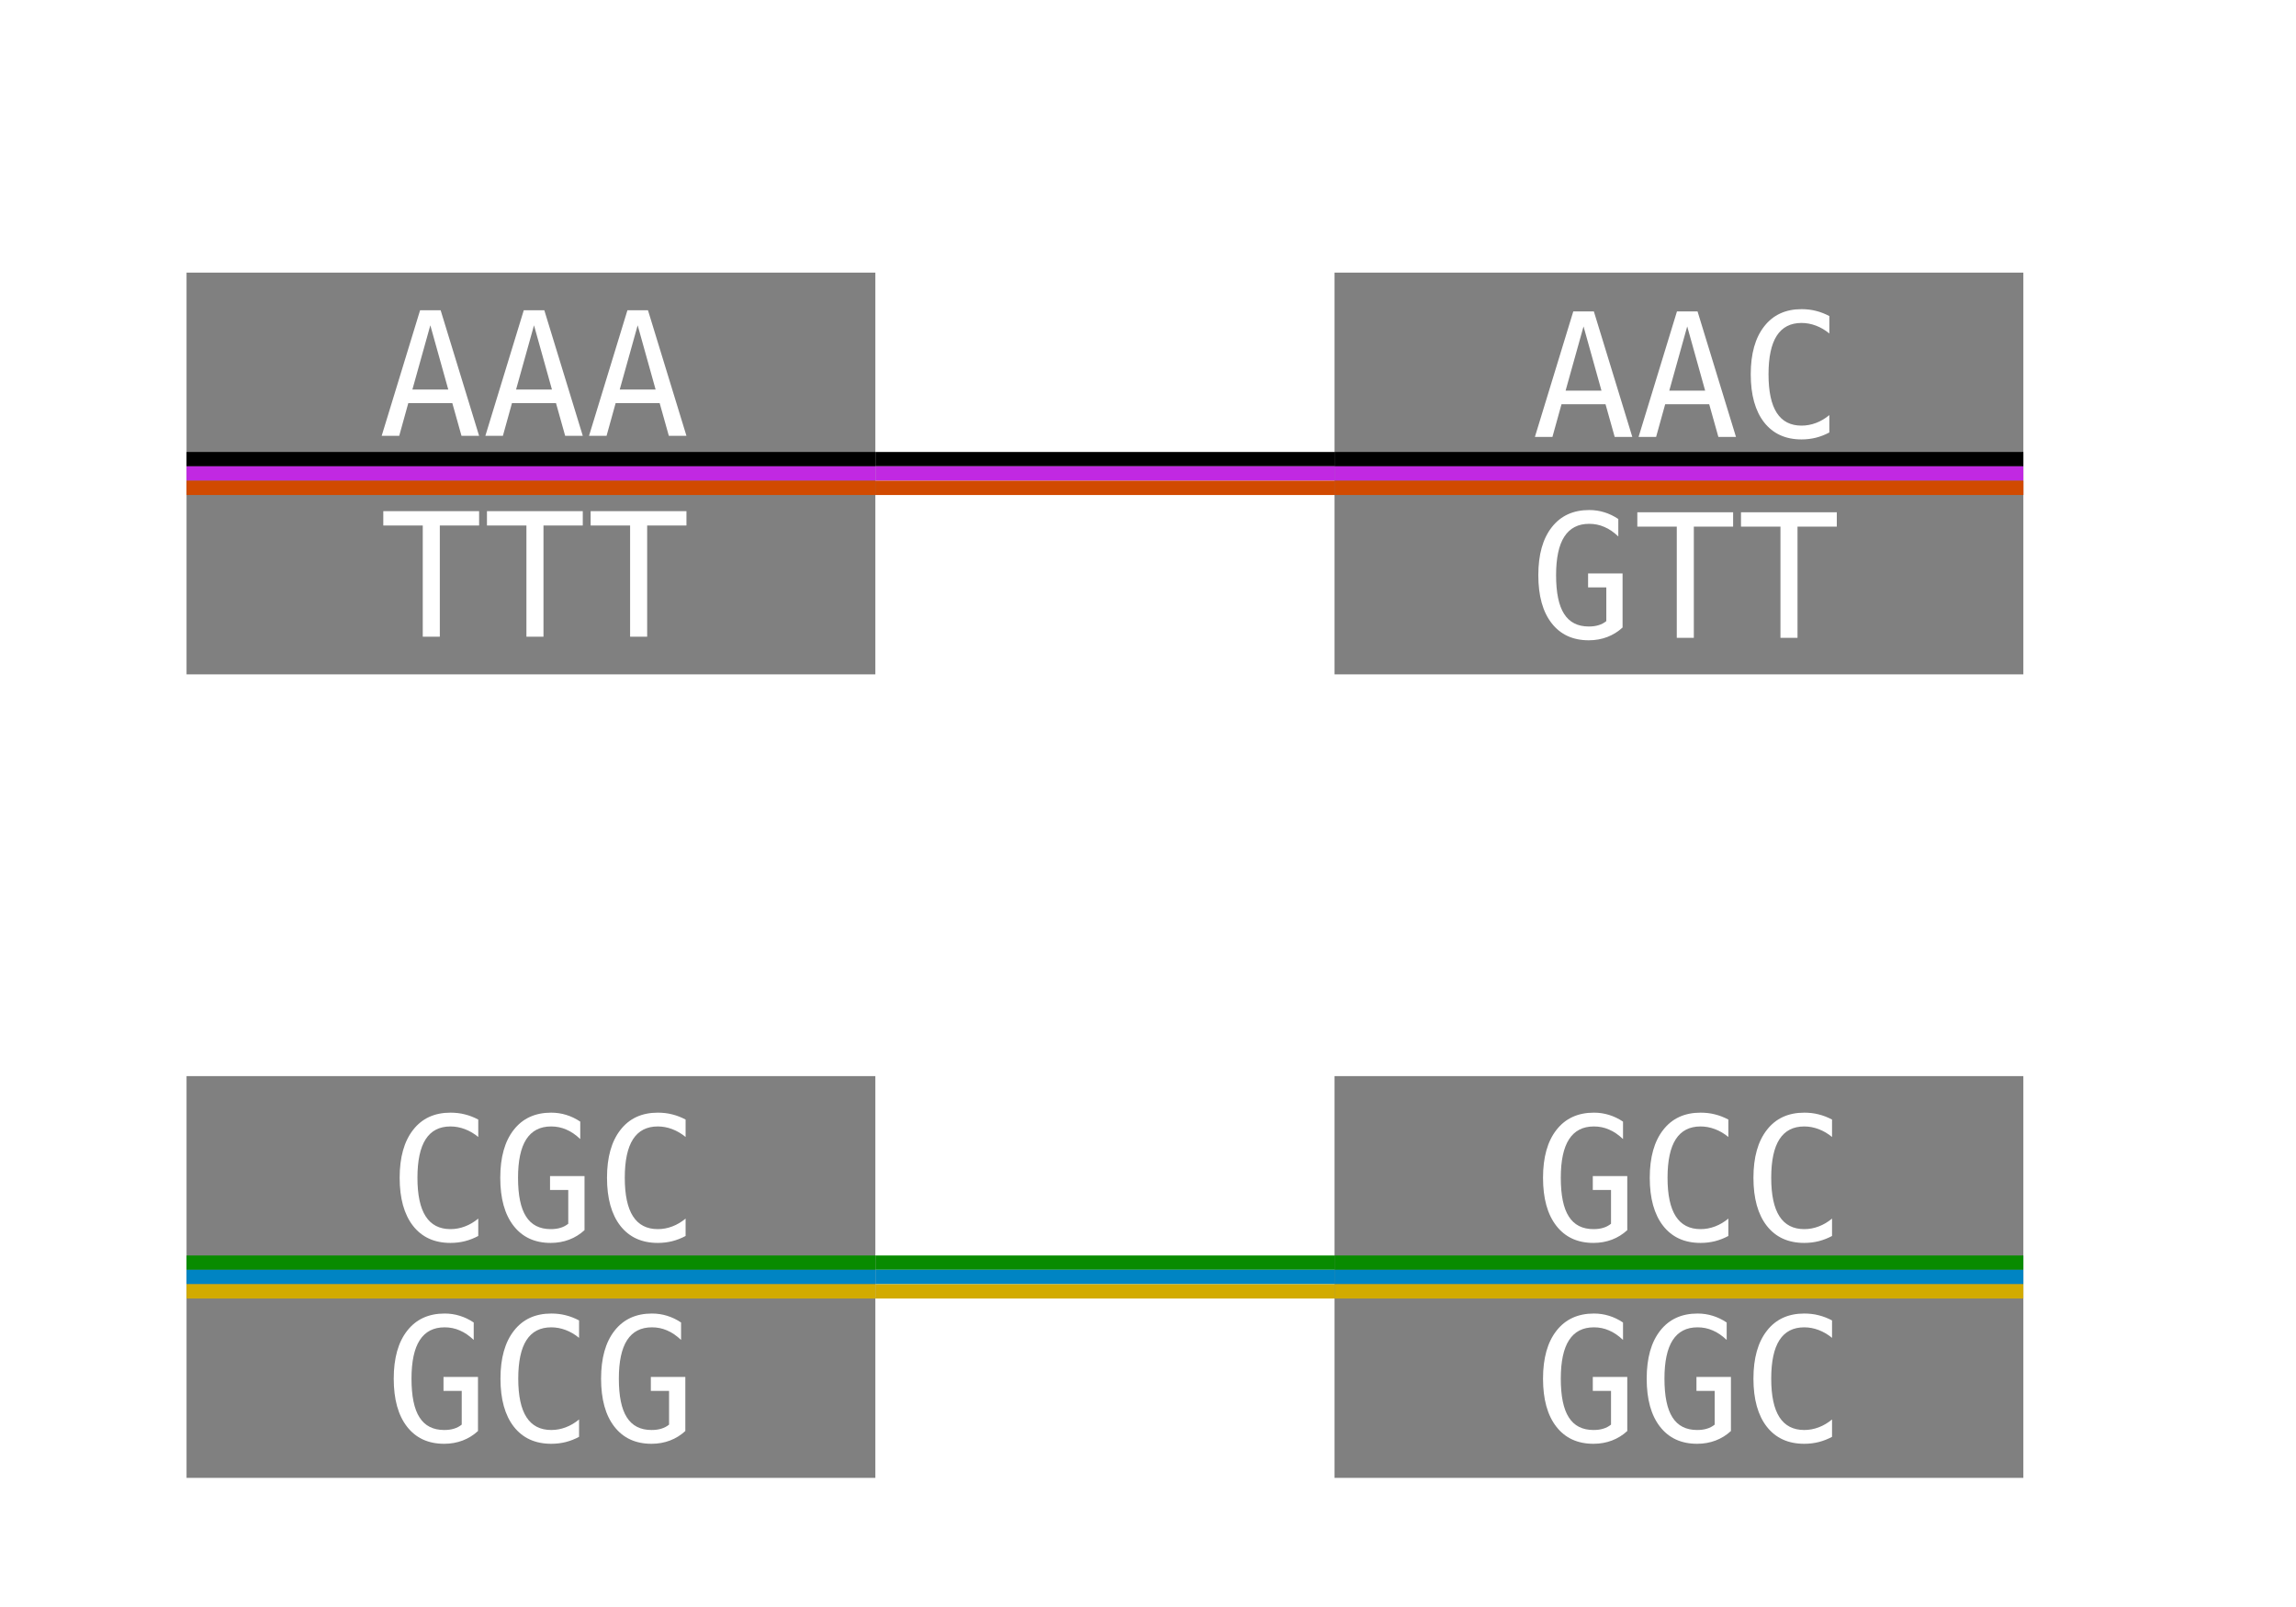 <?xml version="1.0" encoding="UTF-8"?>
<svg xmlns="http://www.w3.org/2000/svg" xmlns:xlink="http://www.w3.org/1999/xlink" width="160pt" height="112pt" viewBox="0 0 160 112" version="1.1">
<defs>
<g>
<symbol overflow="visible" id="glyph0-0">
<path style="stroke:none;" d="M 0.609 2.121 L 0.609 -8.461 L 6.609 -8.461 L 6.609 2.121 Z M 1.281 1.453 L 5.941 1.453 L 5.941 -7.789 L 1.281 -7.789 Z M 1.281 1.453 "/>
</symbol>
<symbol overflow="visible" id="glyph0-1">
<path style="stroke:none;" d="M 3.609 -7.703 L 2.359 -3.227 L 4.859 -3.227 Z M 2.895 -8.75 L 4.328 -8.75 L 7.008 0 L 5.781 0 L 5.141 -2.281 L 2.074 -2.281 L 1.441 0 L 0.219 0 Z M 2.895 -8.75 "/>
</symbol>
<symbol overflow="visible" id="glyph0-2">
<path style="stroke:none;" d="M 0.273 -8.75 L 6.949 -8.75 L 6.949 -7.75 L 4.211 -7.75 L 4.211 0 L 3.023 0 L 3.023 -7.75 L 0.273 -7.75 Z M 0.273 -8.75 "/>
</symbol>
<symbol overflow="visible" id="glyph0-3">
<path style="stroke:none;" d="M 6.289 -0.312 C 5.988 -0.152 5.68 -0.031 5.359 0.051 C 5.043 0.129 4.711 0.172 4.352 0.172 C 3.23 0.172 2.363 -0.227 1.742 -1.02 C 1.125 -1.812 0.812 -2.93 0.812 -4.367 C 0.812 -5.797 1.125 -6.91 1.75 -7.707 C 2.371 -8.508 3.242 -8.906 4.352 -8.906 C 4.707 -8.906 5.047 -8.867 5.359 -8.785 C 5.676 -8.707 5.984 -8.586 6.289 -8.426 L 6.289 -7.211 C 6 -7.449 5.688 -7.633 5.355 -7.758 C 5.023 -7.883 4.688 -7.945 4.352 -7.945 C 3.582 -7.945 3.008 -7.648 2.625 -7.055 C 2.242 -6.461 2.051 -5.562 2.051 -4.367 C 2.051 -3.172 2.242 -2.273 2.625 -1.68 C 3.008 -1.086 3.586 -0.789 4.352 -0.789 C 4.695 -0.789 5.035 -0.852 5.363 -0.977 C 5.695 -1.102 6 -1.285 6.289 -1.523 Z M 6.289 -0.312 "/>
</symbol>
<symbol overflow="visible" id="glyph0-4">
<path style="stroke:none;" d="M 6.469 -0.719 C 6.152 -0.426 5.797 -0.207 5.398 -0.055 C 5.004 0.094 4.574 0.172 4.113 0.172 C 3.004 0.172 2.141 -0.227 1.523 -1.023 C 0.906 -1.816 0.598 -2.93 0.598 -4.367 C 0.598 -5.797 0.91 -6.91 1.535 -7.707 C 2.16 -8.508 3.031 -8.906 4.141 -8.906 C 4.508 -8.906 4.859 -8.855 5.195 -8.75 C 5.531 -8.648 5.859 -8.492 6.172 -8.281 L 6.172 -7.066 C 5.855 -7.367 5.531 -7.59 5.195 -7.73 C 4.863 -7.875 4.516 -7.945 4.141 -7.945 C 3.371 -7.945 2.797 -7.648 2.41 -7.051 C 2.027 -6.457 1.836 -5.562 1.836 -4.367 C 1.836 -3.152 2.02 -2.25 2.395 -1.668 C 2.766 -1.082 3.34 -0.789 4.113 -0.789 C 4.375 -0.789 4.605 -0.82 4.801 -0.883 C 5 -0.941 5.18 -1.039 5.336 -1.164 L 5.336 -3.516 L 4.066 -3.516 L 4.066 -4.488 L 6.469 -4.488 Z M 6.469 -0.719 "/>
</symbol>
</g>
</defs>
<g id="surface6">
<rect x="0" y="0" width="160" height="112" style="fill:rgb(100%,100%,100%);fill-opacity:1;stroke:none;"/>
<path style="fill:none;stroke-width:1;stroke-linecap:butt;stroke-linejoin:miter;stroke:rgb(0%,0%,0%);stroke-opacity:1;stroke-miterlimit:10;" d="M 61 32 C 77 32 77 32 93 32 "/>
<path style="fill:none;stroke-width:1;stroke-linecap:butt;stroke-linejoin:miter;stroke:rgb(75.686%,16.078%,88.627%);stroke-opacity:1;stroke-miterlimit:10;" d="M 61 33 C 77 33 77 33 93 33 "/>
<path style="fill:none;stroke-width:1;stroke-linecap:butt;stroke-linejoin:miter;stroke:rgb(81.961%,29.02%,0%);stroke-opacity:1;stroke-miterlimit:10;" d="M 141 34 C 77 34 77 34 13 34 "/>
<path style="fill:none;stroke-width:1;stroke-linecap:butt;stroke-linejoin:miter;stroke:rgb(3.137%,54.51%,0%);stroke-opacity:1;stroke-miterlimit:10;" d="M 61 88 C 77 88 77 88 93 88 "/>
<path style="fill:none;stroke-width:1;stroke-linecap:butt;stroke-linejoin:miter;stroke:rgb(0%,51.765%,76.471%);stroke-opacity:1;stroke-miterlimit:10;" d="M 61 89 C 77 89 77 89 93 89 "/>
<path style="fill:none;stroke-width:1;stroke-linecap:butt;stroke-linejoin:miter;stroke:rgb(82.353%,67.059%,0%);stroke-opacity:1;stroke-miterlimit:10;" d="M 61 90 C 77 90 77 90 93 90 "/>
<path style=" stroke:none;fill-rule:nonzero;fill:rgb(50.196%,50.196%,50.196%);fill-opacity:1;" d="M 13 19 L 61 19 L 61 47 L 13 47 Z M 13 19 "/>
<path style="fill:none;stroke-width:1;stroke-linecap:butt;stroke-linejoin:miter;stroke:rgb(0%,0%,0%);stroke-opacity:1;stroke-miterlimit:10;" d="M 13 32 L 61 32 "/>
<path style="fill:none;stroke-width:1;stroke-linecap:butt;stroke-linejoin:miter;stroke:rgb(75.686%,16.078%,88.627%);stroke-opacity:1;stroke-miterlimit:10;" d="M 13 33 L 61 33 "/>
<path style="fill:none;stroke-width:1;stroke-linecap:butt;stroke-linejoin:miter;stroke:rgb(81.961%,29.02%,0%);stroke-opacity:1;stroke-miterlimit:10;" d="M 13 34 L 61 34 "/>
<g style="fill:rgb(100%,100%,100%);fill-opacity:1;">
  <use xlink:href="#glyph0-1" x="26.379" y="30.375"/>
  <use xlink:href="#glyph0-1" x="33.604" y="30.375"/>
  <use xlink:href="#glyph0-1" x="40.828" y="30.375"/>
</g>
<g style="fill:rgb(100%,100%,100%);fill-opacity:1;">
  <use xlink:href="#glyph0-2" x="26.438" y="44.375"/>
  <use xlink:href="#glyph0-2" x="33.662" y="44.375"/>
  <use xlink:href="#glyph0-2" x="40.887" y="44.375"/>
</g>
<path style=" stroke:none;fill-rule:nonzero;fill:rgb(50.196%,50.196%,50.196%);fill-opacity:1;" d="M 93 19 L 141 19 L 141 47 L 93 47 Z M 93 19 "/>
<path style="fill:none;stroke-width:1;stroke-linecap:butt;stroke-linejoin:miter;stroke:rgb(0%,0%,0%);stroke-opacity:1;stroke-miterlimit:10;" d="M 93 32 L 141 32 "/>
<path style="fill:none;stroke-width:1;stroke-linecap:butt;stroke-linejoin:miter;stroke:rgb(75.686%,16.078%,88.627%);stroke-opacity:1;stroke-miterlimit:10;" d="M 93 33 L 141 33 "/>
<path style="fill:none;stroke-width:1;stroke-linecap:butt;stroke-linejoin:miter;stroke:rgb(81.961%,29.02%,0%);stroke-opacity:1;stroke-miterlimit:10;" d="M 93 34 L 141 34 "/>
<g style="fill:rgb(100%,100%,100%);fill-opacity:1;">
  <use xlink:href="#glyph0-1" x="106.742" y="30.453"/>
  <use xlink:href="#glyph0-1" x="113.967" y="30.453"/>
  <use xlink:href="#glyph0-3" x="121.191" y="30.453"/>
</g>
<g style="fill:rgb(100%,100%,100%);fill-opacity:1;">
  <use xlink:href="#glyph0-4" x="106.602" y="44.453"/>
  <use xlink:href="#glyph0-2" x="113.826" y="44.453"/>
  <use xlink:href="#glyph0-2" x="121.051" y="44.453"/>
</g>
<path style=" stroke:none;fill-rule:nonzero;fill:rgb(50.196%,50.196%,50.196%);fill-opacity:1;" d="M 13 75 L 61 75 L 61 103 L 13 103 Z M 13 75 "/>
<path style="fill:none;stroke-width:1;stroke-linecap:butt;stroke-linejoin:miter;stroke:rgb(3.137%,54.51%,0%);stroke-opacity:1;stroke-miterlimit:10;" d="M 13 88 L 61 88 "/>
<path style="fill:none;stroke-width:1;stroke-linecap:butt;stroke-linejoin:miter;stroke:rgb(0%,51.765%,76.471%);stroke-opacity:1;stroke-miterlimit:10;" d="M 13 89 L 61 89 "/>
<path style="fill:none;stroke-width:1;stroke-linecap:butt;stroke-linejoin:miter;stroke:rgb(82.353%,67.059%,0%);stroke-opacity:1;stroke-miterlimit:10;" d="M 13 90 L 61 90 "/>
<g style="fill:rgb(100%,100%,100%);fill-opacity:1;">
  <use xlink:href="#glyph0-3" x="27.039" y="86.453"/>
  <use xlink:href="#glyph0-4" x="34.264" y="86.453"/>
  <use xlink:href="#glyph0-3" x="41.488" y="86.453"/>
</g>
<g style="fill:rgb(100%,100%,100%);fill-opacity:1;">
  <use xlink:href="#glyph0-4" x="26.84" y="100.453"/>
  <use xlink:href="#glyph0-3" x="34.064" y="100.453"/>
  <use xlink:href="#glyph0-4" x="41.289" y="100.453"/>
</g>
<path style=" stroke:none;fill-rule:nonzero;fill:rgb(50.196%,50.196%,50.196%);fill-opacity:1;" d="M 93 75 L 141 75 L 141 103 L 93 103 Z M 93 75 "/>
<path style="fill:none;stroke-width:1;stroke-linecap:butt;stroke-linejoin:miter;stroke:rgb(3.137%,54.51%,0%);stroke-opacity:1;stroke-miterlimit:10;" d="M 93 88 L 141 88 "/>
<path style="fill:none;stroke-width:1;stroke-linecap:butt;stroke-linejoin:miter;stroke:rgb(0%,51.765%,76.471%);stroke-opacity:1;stroke-miterlimit:10;" d="M 93 89 L 141 89 "/>
<path style="fill:none;stroke-width:1;stroke-linecap:butt;stroke-linejoin:miter;stroke:rgb(82.353%,67.059%,0%);stroke-opacity:1;stroke-miterlimit:10;" d="M 93 90 L 141 90 "/>
<g style="fill:rgb(100%,100%,100%);fill-opacity:1;">
  <use xlink:href="#glyph0-4" x="106.93" y="86.453"/>
  <use xlink:href="#glyph0-3" x="114.154" y="86.453"/>
  <use xlink:href="#glyph0-3" x="121.379" y="86.453"/>
</g>
<g style="fill:rgb(100%,100%,100%);fill-opacity:1;">
  <use xlink:href="#glyph0-4" x="106.93" y="100.453"/>
  <use xlink:href="#glyph0-4" x="114.154" y="100.453"/>
  <use xlink:href="#glyph0-3" x="121.379" y="100.453"/>
</g>
</g>
</svg>

